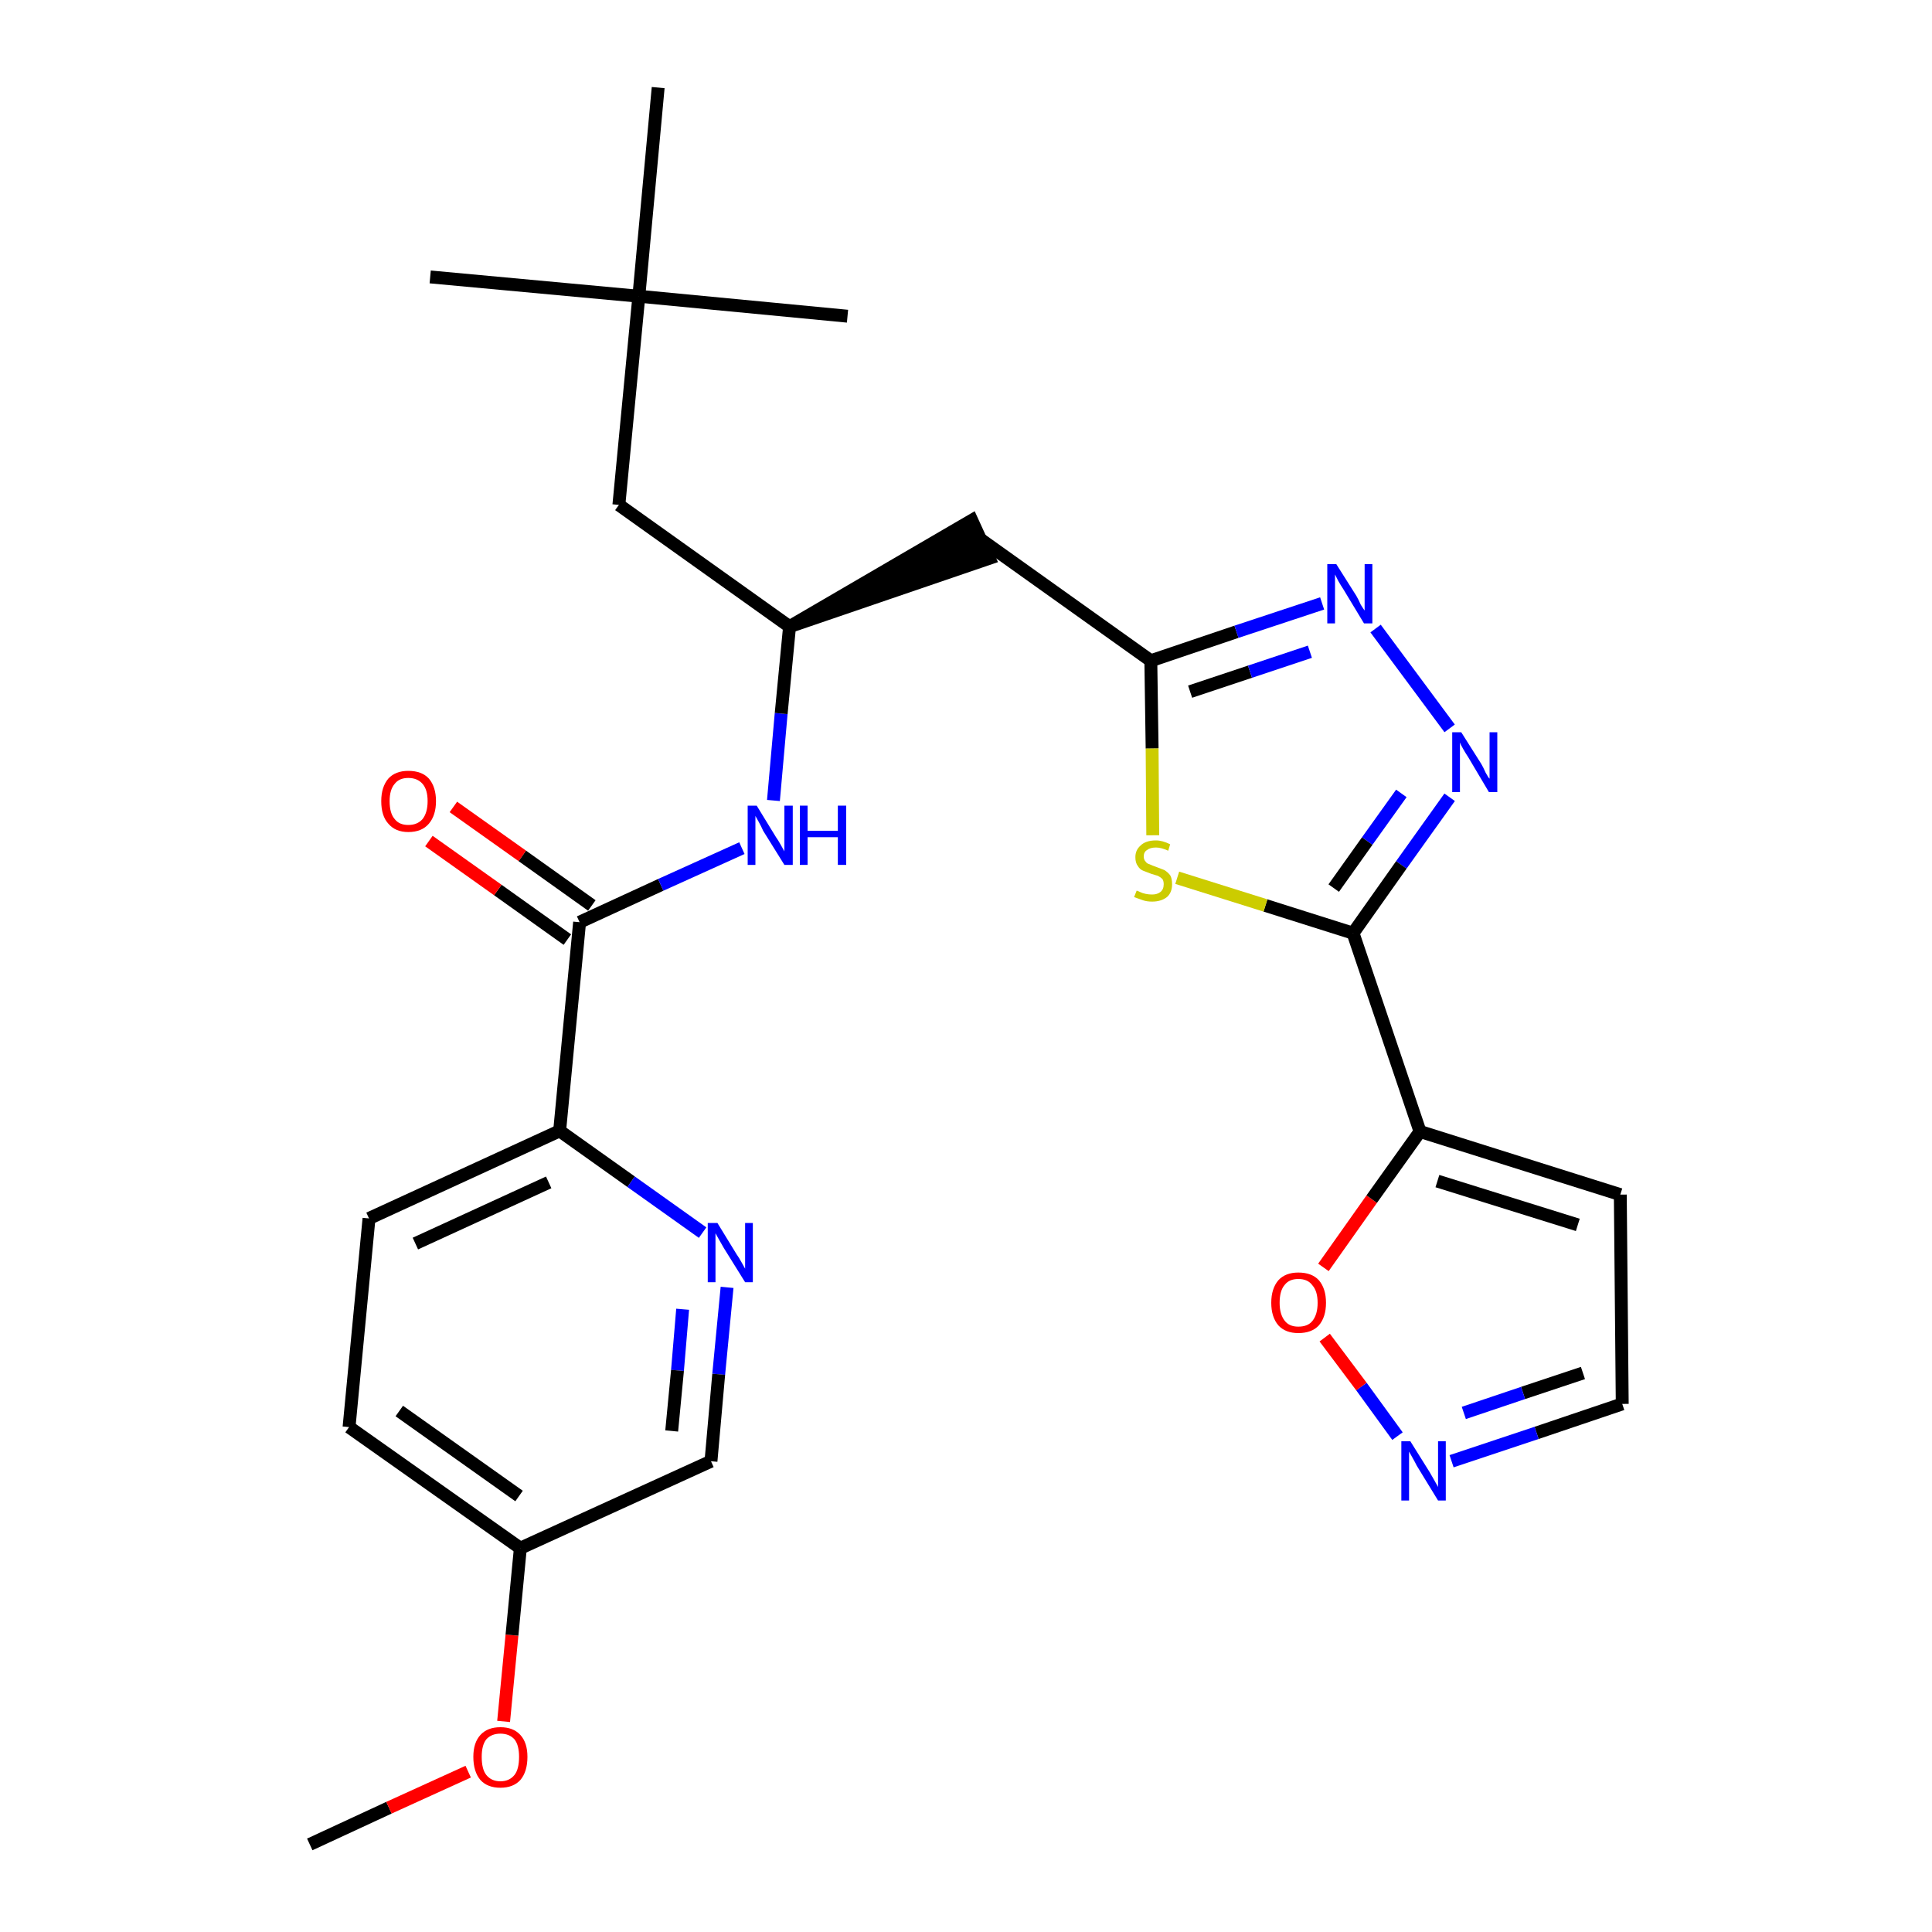 <?xml version='1.0' encoding='iso-8859-1'?>
<svg version='1.1' baseProfile='full'
              xmlns='http://www.w3.org/2000/svg'
                      xmlns:rdkit='http://www.rdkit.org/xml'
                      xmlns:xlink='http://www.w3.org/1999/xlink'
                  xml:space='preserve'
width='300px' height='300px' viewBox='0 0 300 300'>
<!-- END OF HEADER -->
<path class='bond-0 atom-0 atom-1' d='M 48.1,286.4 L 60.4,280.7' style='fill:none;fill-rule:evenodd;stroke:#000000;stroke-width:2.0px;stroke-linecap:butt;stroke-linejoin:miter;stroke-opacity:1' />
<path class='bond-0 atom-0 atom-1' d='M 60.4,280.7 L 72.7,275.1' style='fill:none;fill-rule:evenodd;stroke:#FF0000;stroke-width:2.0px;stroke-linecap:butt;stroke-linejoin:miter;stroke-opacity:1' />
<path class='bond-1 atom-1 atom-2' d='M 78.2,267.3 L 79.5,253.9' style='fill:none;fill-rule:evenodd;stroke:#FF0000;stroke-width:2.0px;stroke-linecap:butt;stroke-linejoin:miter;stroke-opacity:1' />
<path class='bond-1 atom-1 atom-2' d='M 79.5,253.9 L 80.8,240.4' style='fill:none;fill-rule:evenodd;stroke:#000000;stroke-width:2.0px;stroke-linecap:butt;stroke-linejoin:miter;stroke-opacity:1' />
<path class='bond-2 atom-2 atom-3' d='M 80.8,240.4 L 54.2,221.6' style='fill:none;fill-rule:evenodd;stroke:#000000;stroke-width:2.0px;stroke-linecap:butt;stroke-linejoin:miter;stroke-opacity:1' />
<path class='bond-2 atom-2 atom-3' d='M 80.6,232.3 L 62.0,219.1' style='fill:none;fill-rule:evenodd;stroke:#000000;stroke-width:2.0px;stroke-linecap:butt;stroke-linejoin:miter;stroke-opacity:1' />
<path class='bond-27 atom-27 atom-2' d='M 110.4,226.9 L 80.8,240.4' style='fill:none;fill-rule:evenodd;stroke:#000000;stroke-width:2.0px;stroke-linecap:butt;stroke-linejoin:miter;stroke-opacity:1' />
<path class='bond-3 atom-3 atom-4' d='M 54.2,221.6 L 57.3,189.2' style='fill:none;fill-rule:evenodd;stroke:#000000;stroke-width:2.0px;stroke-linecap:butt;stroke-linejoin:miter;stroke-opacity:1' />
<path class='bond-4 atom-4 atom-5' d='M 57.3,189.2 L 86.9,175.6' style='fill:none;fill-rule:evenodd;stroke:#000000;stroke-width:2.0px;stroke-linecap:butt;stroke-linejoin:miter;stroke-opacity:1' />
<path class='bond-4 atom-4 atom-5' d='M 64.5,193.1 L 85.2,183.6' style='fill:none;fill-rule:evenodd;stroke:#000000;stroke-width:2.0px;stroke-linecap:butt;stroke-linejoin:miter;stroke-opacity:1' />
<path class='bond-5 atom-5 atom-6' d='M 86.9,175.6 L 90.0,143.2' style='fill:none;fill-rule:evenodd;stroke:#000000;stroke-width:2.0px;stroke-linecap:butt;stroke-linejoin:miter;stroke-opacity:1' />
<path class='bond-25 atom-5 atom-26' d='M 86.9,175.6 L 98.0,183.5' style='fill:none;fill-rule:evenodd;stroke:#000000;stroke-width:2.0px;stroke-linecap:butt;stroke-linejoin:miter;stroke-opacity:1' />
<path class='bond-25 atom-5 atom-26' d='M 98.0,183.5 L 109.1,191.4' style='fill:none;fill-rule:evenodd;stroke:#0000FF;stroke-width:2.0px;stroke-linecap:butt;stroke-linejoin:miter;stroke-opacity:1' />
<path class='bond-6 atom-6 atom-7' d='M 91.9,140.6 L 81.1,132.9' style='fill:none;fill-rule:evenodd;stroke:#000000;stroke-width:2.0px;stroke-linecap:butt;stroke-linejoin:miter;stroke-opacity:1' />
<path class='bond-6 atom-6 atom-7' d='M 81.1,132.9 L 70.4,125.3' style='fill:none;fill-rule:evenodd;stroke:#FF0000;stroke-width:2.0px;stroke-linecap:butt;stroke-linejoin:miter;stroke-opacity:1' />
<path class='bond-6 atom-6 atom-7' d='M 88.1,145.9 L 77.3,138.2' style='fill:none;fill-rule:evenodd;stroke:#000000;stroke-width:2.0px;stroke-linecap:butt;stroke-linejoin:miter;stroke-opacity:1' />
<path class='bond-6 atom-6 atom-7' d='M 77.3,138.2 L 66.6,130.6' style='fill:none;fill-rule:evenodd;stroke:#FF0000;stroke-width:2.0px;stroke-linecap:butt;stroke-linejoin:miter;stroke-opacity:1' />
<path class='bond-7 atom-6 atom-8' d='M 90.0,143.2 L 102.6,137.4' style='fill:none;fill-rule:evenodd;stroke:#000000;stroke-width:2.0px;stroke-linecap:butt;stroke-linejoin:miter;stroke-opacity:1' />
<path class='bond-7 atom-6 atom-8' d='M 102.6,137.4 L 115.2,131.7' style='fill:none;fill-rule:evenodd;stroke:#0000FF;stroke-width:2.0px;stroke-linecap:butt;stroke-linejoin:miter;stroke-opacity:1' />
<path class='bond-8 atom-8 atom-9' d='M 120.1,124.3 L 121.3,110.8' style='fill:none;fill-rule:evenodd;stroke:#0000FF;stroke-width:2.0px;stroke-linecap:butt;stroke-linejoin:miter;stroke-opacity:1' />
<path class='bond-8 atom-8 atom-9' d='M 121.3,110.8 L 122.6,97.3' style='fill:none;fill-rule:evenodd;stroke:#000000;stroke-width:2.0px;stroke-linecap:butt;stroke-linejoin:miter;stroke-opacity:1' />
<path class='bond-9 atom-9 atom-10' d='M 122.6,97.3 L 153.6,86.7 L 150.9,80.8 Z' style='fill:#000000;fill-rule:evenodd;fill-opacity:1;stroke:#000000;stroke-width:2.0px;stroke-linecap:butt;stroke-linejoin:miter;stroke-opacity:1;' />
<path class='bond-20 atom-9 atom-21' d='M 122.6,97.3 L 96.1,78.4' style='fill:none;fill-rule:evenodd;stroke:#000000;stroke-width:2.0px;stroke-linecap:butt;stroke-linejoin:miter;stroke-opacity:1' />
<path class='bond-10 atom-10 atom-11' d='M 152.2,83.7 L 178.7,102.6' style='fill:none;fill-rule:evenodd;stroke:#000000;stroke-width:2.0px;stroke-linecap:butt;stroke-linejoin:miter;stroke-opacity:1' />
<path class='bond-11 atom-11 atom-12' d='M 178.7,102.6 L 192.0,98.1' style='fill:none;fill-rule:evenodd;stroke:#000000;stroke-width:2.0px;stroke-linecap:butt;stroke-linejoin:miter;stroke-opacity:1' />
<path class='bond-11 atom-11 atom-12' d='M 192.0,98.1 L 205.3,93.7' style='fill:none;fill-rule:evenodd;stroke:#0000FF;stroke-width:2.0px;stroke-linecap:butt;stroke-linejoin:miter;stroke-opacity:1' />
<path class='bond-11 atom-11 atom-12' d='M 184.8,107.4 L 194.1,104.3' style='fill:none;fill-rule:evenodd;stroke:#000000;stroke-width:2.0px;stroke-linecap:butt;stroke-linejoin:miter;stroke-opacity:1' />
<path class='bond-11 atom-11 atom-12' d='M 194.1,104.3 L 203.4,101.2' style='fill:none;fill-rule:evenodd;stroke:#0000FF;stroke-width:2.0px;stroke-linecap:butt;stroke-linejoin:miter;stroke-opacity:1' />
<path class='bond-28 atom-20 atom-11' d='M 179.0,129.7 L 178.9,116.2' style='fill:none;fill-rule:evenodd;stroke:#CCCC00;stroke-width:2.0px;stroke-linecap:butt;stroke-linejoin:miter;stroke-opacity:1' />
<path class='bond-28 atom-20 atom-11' d='M 178.9,116.2 L 178.7,102.6' style='fill:none;fill-rule:evenodd;stroke:#000000;stroke-width:2.0px;stroke-linecap:butt;stroke-linejoin:miter;stroke-opacity:1' />
<path class='bond-12 atom-12 atom-13' d='M 213.6,97.6 L 225.1,113.1' style='fill:none;fill-rule:evenodd;stroke:#0000FF;stroke-width:2.0px;stroke-linecap:butt;stroke-linejoin:miter;stroke-opacity:1' />
<path class='bond-13 atom-13 atom-14' d='M 225.1,123.8 L 217.6,134.3' style='fill:none;fill-rule:evenodd;stroke:#0000FF;stroke-width:2.0px;stroke-linecap:butt;stroke-linejoin:miter;stroke-opacity:1' />
<path class='bond-13 atom-13 atom-14' d='M 217.6,134.3 L 210.1,144.9' style='fill:none;fill-rule:evenodd;stroke:#000000;stroke-width:2.0px;stroke-linecap:butt;stroke-linejoin:miter;stroke-opacity:1' />
<path class='bond-13 atom-13 atom-14' d='M 217.6,123.2 L 212.3,130.6' style='fill:none;fill-rule:evenodd;stroke:#0000FF;stroke-width:2.0px;stroke-linecap:butt;stroke-linejoin:miter;stroke-opacity:1' />
<path class='bond-13 atom-13 atom-14' d='M 212.3,130.6 L 207.1,137.9' style='fill:none;fill-rule:evenodd;stroke:#000000;stroke-width:2.0px;stroke-linecap:butt;stroke-linejoin:miter;stroke-opacity:1' />
<path class='bond-14 atom-14 atom-15' d='M 210.1,144.9 L 220.5,175.7' style='fill:none;fill-rule:evenodd;stroke:#000000;stroke-width:2.0px;stroke-linecap:butt;stroke-linejoin:miter;stroke-opacity:1' />
<path class='bond-19 atom-14 atom-20' d='M 210.1,144.9 L 196.5,140.6' style='fill:none;fill-rule:evenodd;stroke:#000000;stroke-width:2.0px;stroke-linecap:butt;stroke-linejoin:miter;stroke-opacity:1' />
<path class='bond-19 atom-14 atom-20' d='M 196.5,140.6 L 182.8,136.3' style='fill:none;fill-rule:evenodd;stroke:#CCCC00;stroke-width:2.0px;stroke-linecap:butt;stroke-linejoin:miter;stroke-opacity:1' />
<path class='bond-15 atom-15 atom-16' d='M 220.5,175.7 L 251.6,185.5' style='fill:none;fill-rule:evenodd;stroke:#000000;stroke-width:2.0px;stroke-linecap:butt;stroke-linejoin:miter;stroke-opacity:1' />
<path class='bond-15 atom-15 atom-16' d='M 223.2,183.4 L 245.0,190.2' style='fill:none;fill-rule:evenodd;stroke:#000000;stroke-width:2.0px;stroke-linecap:butt;stroke-linejoin:miter;stroke-opacity:1' />
<path class='bond-29 atom-19 atom-15' d='M 205.5,196.8 L 213.0,186.2' style='fill:none;fill-rule:evenodd;stroke:#FF0000;stroke-width:2.0px;stroke-linecap:butt;stroke-linejoin:miter;stroke-opacity:1' />
<path class='bond-29 atom-19 atom-15' d='M 213.0,186.2 L 220.5,175.7' style='fill:none;fill-rule:evenodd;stroke:#000000;stroke-width:2.0px;stroke-linecap:butt;stroke-linejoin:miter;stroke-opacity:1' />
<path class='bond-16 atom-16 atom-17' d='M 251.6,185.5 L 251.9,218.0' style='fill:none;fill-rule:evenodd;stroke:#000000;stroke-width:2.0px;stroke-linecap:butt;stroke-linejoin:miter;stroke-opacity:1' />
<path class='bond-17 atom-17 atom-18' d='M 251.9,218.0 L 238.6,222.5' style='fill:none;fill-rule:evenodd;stroke:#000000;stroke-width:2.0px;stroke-linecap:butt;stroke-linejoin:miter;stroke-opacity:1' />
<path class='bond-17 atom-17 atom-18' d='M 238.6,222.5 L 225.4,226.9' style='fill:none;fill-rule:evenodd;stroke:#0000FF;stroke-width:2.0px;stroke-linecap:butt;stroke-linejoin:miter;stroke-opacity:1' />
<path class='bond-17 atom-17 atom-18' d='M 245.8,213.2 L 236.5,216.3' style='fill:none;fill-rule:evenodd;stroke:#000000;stroke-width:2.0px;stroke-linecap:butt;stroke-linejoin:miter;stroke-opacity:1' />
<path class='bond-17 atom-17 atom-18' d='M 236.5,216.3 L 227.3,219.4' style='fill:none;fill-rule:evenodd;stroke:#0000FF;stroke-width:2.0px;stroke-linecap:butt;stroke-linejoin:miter;stroke-opacity:1' />
<path class='bond-18 atom-18 atom-19' d='M 217.0,223.0 L 211.4,215.3' style='fill:none;fill-rule:evenodd;stroke:#0000FF;stroke-width:2.0px;stroke-linecap:butt;stroke-linejoin:miter;stroke-opacity:1' />
<path class='bond-18 atom-18 atom-19' d='M 211.4,215.3 L 205.7,207.7' style='fill:none;fill-rule:evenodd;stroke:#FF0000;stroke-width:2.0px;stroke-linecap:butt;stroke-linejoin:miter;stroke-opacity:1' />
<path class='bond-21 atom-21 atom-22' d='M 96.1,78.4 L 99.2,46.0' style='fill:none;fill-rule:evenodd;stroke:#000000;stroke-width:2.0px;stroke-linecap:butt;stroke-linejoin:miter;stroke-opacity:1' />
<path class='bond-22 atom-22 atom-23' d='M 99.2,46.0 L 66.8,43.0' style='fill:none;fill-rule:evenodd;stroke:#000000;stroke-width:2.0px;stroke-linecap:butt;stroke-linejoin:miter;stroke-opacity:1' />
<path class='bond-23 atom-22 atom-24' d='M 99.2,46.0 L 131.6,49.1' style='fill:none;fill-rule:evenodd;stroke:#000000;stroke-width:2.0px;stroke-linecap:butt;stroke-linejoin:miter;stroke-opacity:1' />
<path class='bond-24 atom-22 atom-25' d='M 99.2,46.0 L 102.2,13.6' style='fill:none;fill-rule:evenodd;stroke:#000000;stroke-width:2.0px;stroke-linecap:butt;stroke-linejoin:miter;stroke-opacity:1' />
<path class='bond-26 atom-26 atom-27' d='M 112.9,199.9 L 111.6,213.4' style='fill:none;fill-rule:evenodd;stroke:#0000FF;stroke-width:2.0px;stroke-linecap:butt;stroke-linejoin:miter;stroke-opacity:1' />
<path class='bond-26 atom-26 atom-27' d='M 111.6,213.4 L 110.4,226.9' style='fill:none;fill-rule:evenodd;stroke:#000000;stroke-width:2.0px;stroke-linecap:butt;stroke-linejoin:miter;stroke-opacity:1' />
<path class='bond-26 atom-26 atom-27' d='M 106.0,203.3 L 105.2,212.8' style='fill:none;fill-rule:evenodd;stroke:#0000FF;stroke-width:2.0px;stroke-linecap:butt;stroke-linejoin:miter;stroke-opacity:1' />
<path class='bond-26 atom-26 atom-27' d='M 105.2,212.8 L 104.3,222.2' style='fill:none;fill-rule:evenodd;stroke:#000000;stroke-width:2.0px;stroke-linecap:butt;stroke-linejoin:miter;stroke-opacity:1' />
<path  class='atom-1' d='M 73.5 272.8
Q 73.5 270.6, 74.6 269.4
Q 75.7 268.2, 77.7 268.2
Q 79.7 268.2, 80.8 269.4
Q 81.9 270.6, 81.9 272.8
Q 81.9 275.1, 80.8 276.4
Q 79.7 277.6, 77.7 277.6
Q 75.7 277.6, 74.6 276.4
Q 73.5 275.1, 73.5 272.8
M 77.7 276.6
Q 79.1 276.6, 79.9 275.6
Q 80.6 274.7, 80.6 272.8
Q 80.6 271.0, 79.9 270.1
Q 79.1 269.2, 77.7 269.2
Q 76.3 269.2, 75.5 270.1
Q 74.8 271.0, 74.8 272.8
Q 74.8 274.7, 75.5 275.6
Q 76.3 276.6, 77.7 276.6
' fill='#FF0000'/>
<path  class='atom-7' d='M 59.2 124.4
Q 59.2 122.2, 60.3 120.9
Q 61.4 119.7, 63.4 119.7
Q 65.5 119.7, 66.6 120.9
Q 67.7 122.2, 67.7 124.4
Q 67.7 126.6, 66.6 127.9
Q 65.5 129.2, 63.4 129.2
Q 61.4 129.2, 60.3 127.9
Q 59.2 126.7, 59.2 124.4
M 63.4 128.1
Q 64.8 128.1, 65.6 127.2
Q 66.4 126.2, 66.4 124.4
Q 66.4 122.6, 65.6 121.7
Q 64.8 120.8, 63.4 120.8
Q 62.0 120.8, 61.3 121.7
Q 60.5 122.6, 60.5 124.4
Q 60.5 126.3, 61.3 127.2
Q 62.0 128.1, 63.4 128.1
' fill='#FF0000'/>
<path  class='atom-8' d='M 117.5 125.1
L 120.5 130.0
Q 120.8 130.4, 121.3 131.3
Q 121.8 132.2, 121.8 132.2
L 121.8 125.1
L 123.1 125.1
L 123.1 134.3
L 121.8 134.3
L 118.5 129.0
Q 118.2 128.3, 117.8 127.6
Q 117.4 126.9, 117.3 126.7
L 117.3 134.3
L 116.1 134.3
L 116.1 125.1
L 117.5 125.1
' fill='#0000FF'/>
<path  class='atom-8' d='M 124.2 125.1
L 125.4 125.1
L 125.4 129.0
L 130.1 129.0
L 130.1 125.1
L 131.4 125.1
L 131.4 134.3
L 130.1 134.3
L 130.1 130.0
L 125.4 130.0
L 125.4 134.3
L 124.2 134.3
L 124.2 125.1
' fill='#0000FF'/>
<path  class='atom-12' d='M 207.5 87.6
L 210.6 92.5
Q 210.9 93.0, 211.3 93.9
Q 211.8 94.7, 211.9 94.8
L 211.9 87.6
L 213.1 87.6
L 213.1 96.8
L 211.8 96.8
L 208.6 91.5
Q 208.2 90.9, 207.8 90.2
Q 207.4 89.4, 207.3 89.2
L 207.3 96.8
L 206.1 96.8
L 206.1 87.6
L 207.5 87.6
' fill='#0000FF'/>
<path  class='atom-13' d='M 226.9 113.7
L 230.0 118.6
Q 230.3 119.1, 230.7 120.0
Q 231.2 120.9, 231.3 120.9
L 231.3 113.7
L 232.5 113.7
L 232.5 123.0
L 231.2 123.0
L 228.0 117.6
Q 227.6 117.0, 227.2 116.3
Q 226.8 115.6, 226.7 115.3
L 226.7 123.0
L 225.5 123.0
L 225.5 113.7
L 226.9 113.7
' fill='#0000FF'/>
<path  class='atom-18' d='M 219.0 223.8
L 222.0 228.6
Q 222.3 229.1, 222.8 230.0
Q 223.3 230.9, 223.3 230.9
L 223.3 223.8
L 224.5 223.8
L 224.5 233.0
L 223.3 233.0
L 220.0 227.6
Q 219.7 227.0, 219.3 226.3
Q 218.9 225.6, 218.8 225.4
L 218.8 233.0
L 217.6 233.0
L 217.6 223.8
L 219.0 223.8
' fill='#0000FF'/>
<path  class='atom-19' d='M 197.4 202.3
Q 197.4 200.1, 198.5 198.8
Q 199.6 197.6, 201.6 197.6
Q 203.7 197.6, 204.8 198.8
Q 205.9 200.1, 205.9 202.3
Q 205.9 204.5, 204.8 205.8
Q 203.7 207.0, 201.6 207.0
Q 199.6 207.0, 198.5 205.8
Q 197.4 204.5, 197.4 202.3
M 201.6 206.0
Q 203.1 206.0, 203.8 205.1
Q 204.6 204.1, 204.6 202.3
Q 204.6 200.5, 203.8 199.6
Q 203.1 198.6, 201.6 198.6
Q 200.2 198.6, 199.5 199.5
Q 198.7 200.4, 198.7 202.3
Q 198.7 204.1, 199.5 205.1
Q 200.2 206.0, 201.6 206.0
' fill='#FF0000'/>
<path  class='atom-20' d='M 176.5 138.3
Q 176.6 138.3, 177.0 138.5
Q 177.4 138.7, 177.9 138.8
Q 178.4 138.9, 178.9 138.9
Q 179.7 138.9, 180.2 138.5
Q 180.7 138.1, 180.7 137.3
Q 180.7 136.8, 180.5 136.5
Q 180.2 136.2, 179.8 136.0
Q 179.5 135.9, 178.8 135.7
Q 178.0 135.4, 177.5 135.2
Q 177.0 135.0, 176.7 134.5
Q 176.3 134.0, 176.3 133.1
Q 176.3 132.0, 177.1 131.3
Q 177.9 130.5, 179.5 130.5
Q 180.5 130.5, 181.7 131.1
L 181.4 132.1
Q 180.3 131.6, 179.5 131.6
Q 178.6 131.6, 178.1 132.0
Q 177.6 132.3, 177.6 133.0
Q 177.6 133.5, 177.9 133.8
Q 178.1 134.1, 178.5 134.2
Q 178.9 134.4, 179.5 134.6
Q 180.3 134.9, 180.8 135.1
Q 181.3 135.4, 181.7 135.9
Q 182.0 136.4, 182.0 137.3
Q 182.0 138.6, 181.2 139.3
Q 180.3 140.0, 178.9 140.0
Q 178.1 140.0, 177.5 139.8
Q 176.9 139.6, 176.1 139.3
L 176.5 138.3
' fill='#CCCC00'/>
<path  class='atom-26' d='M 111.4 189.9
L 114.4 194.8
Q 114.7 195.2, 115.2 196.1
Q 115.7 197.0, 115.7 197.0
L 115.7 189.9
L 116.9 189.9
L 116.9 199.1
L 115.7 199.1
L 112.4 193.8
Q 112.0 193.1, 111.6 192.4
Q 111.2 191.7, 111.1 191.5
L 111.1 199.1
L 109.9 199.1
L 109.9 189.9
L 111.4 189.9
' fill='#0000FF'/>
</svg>
